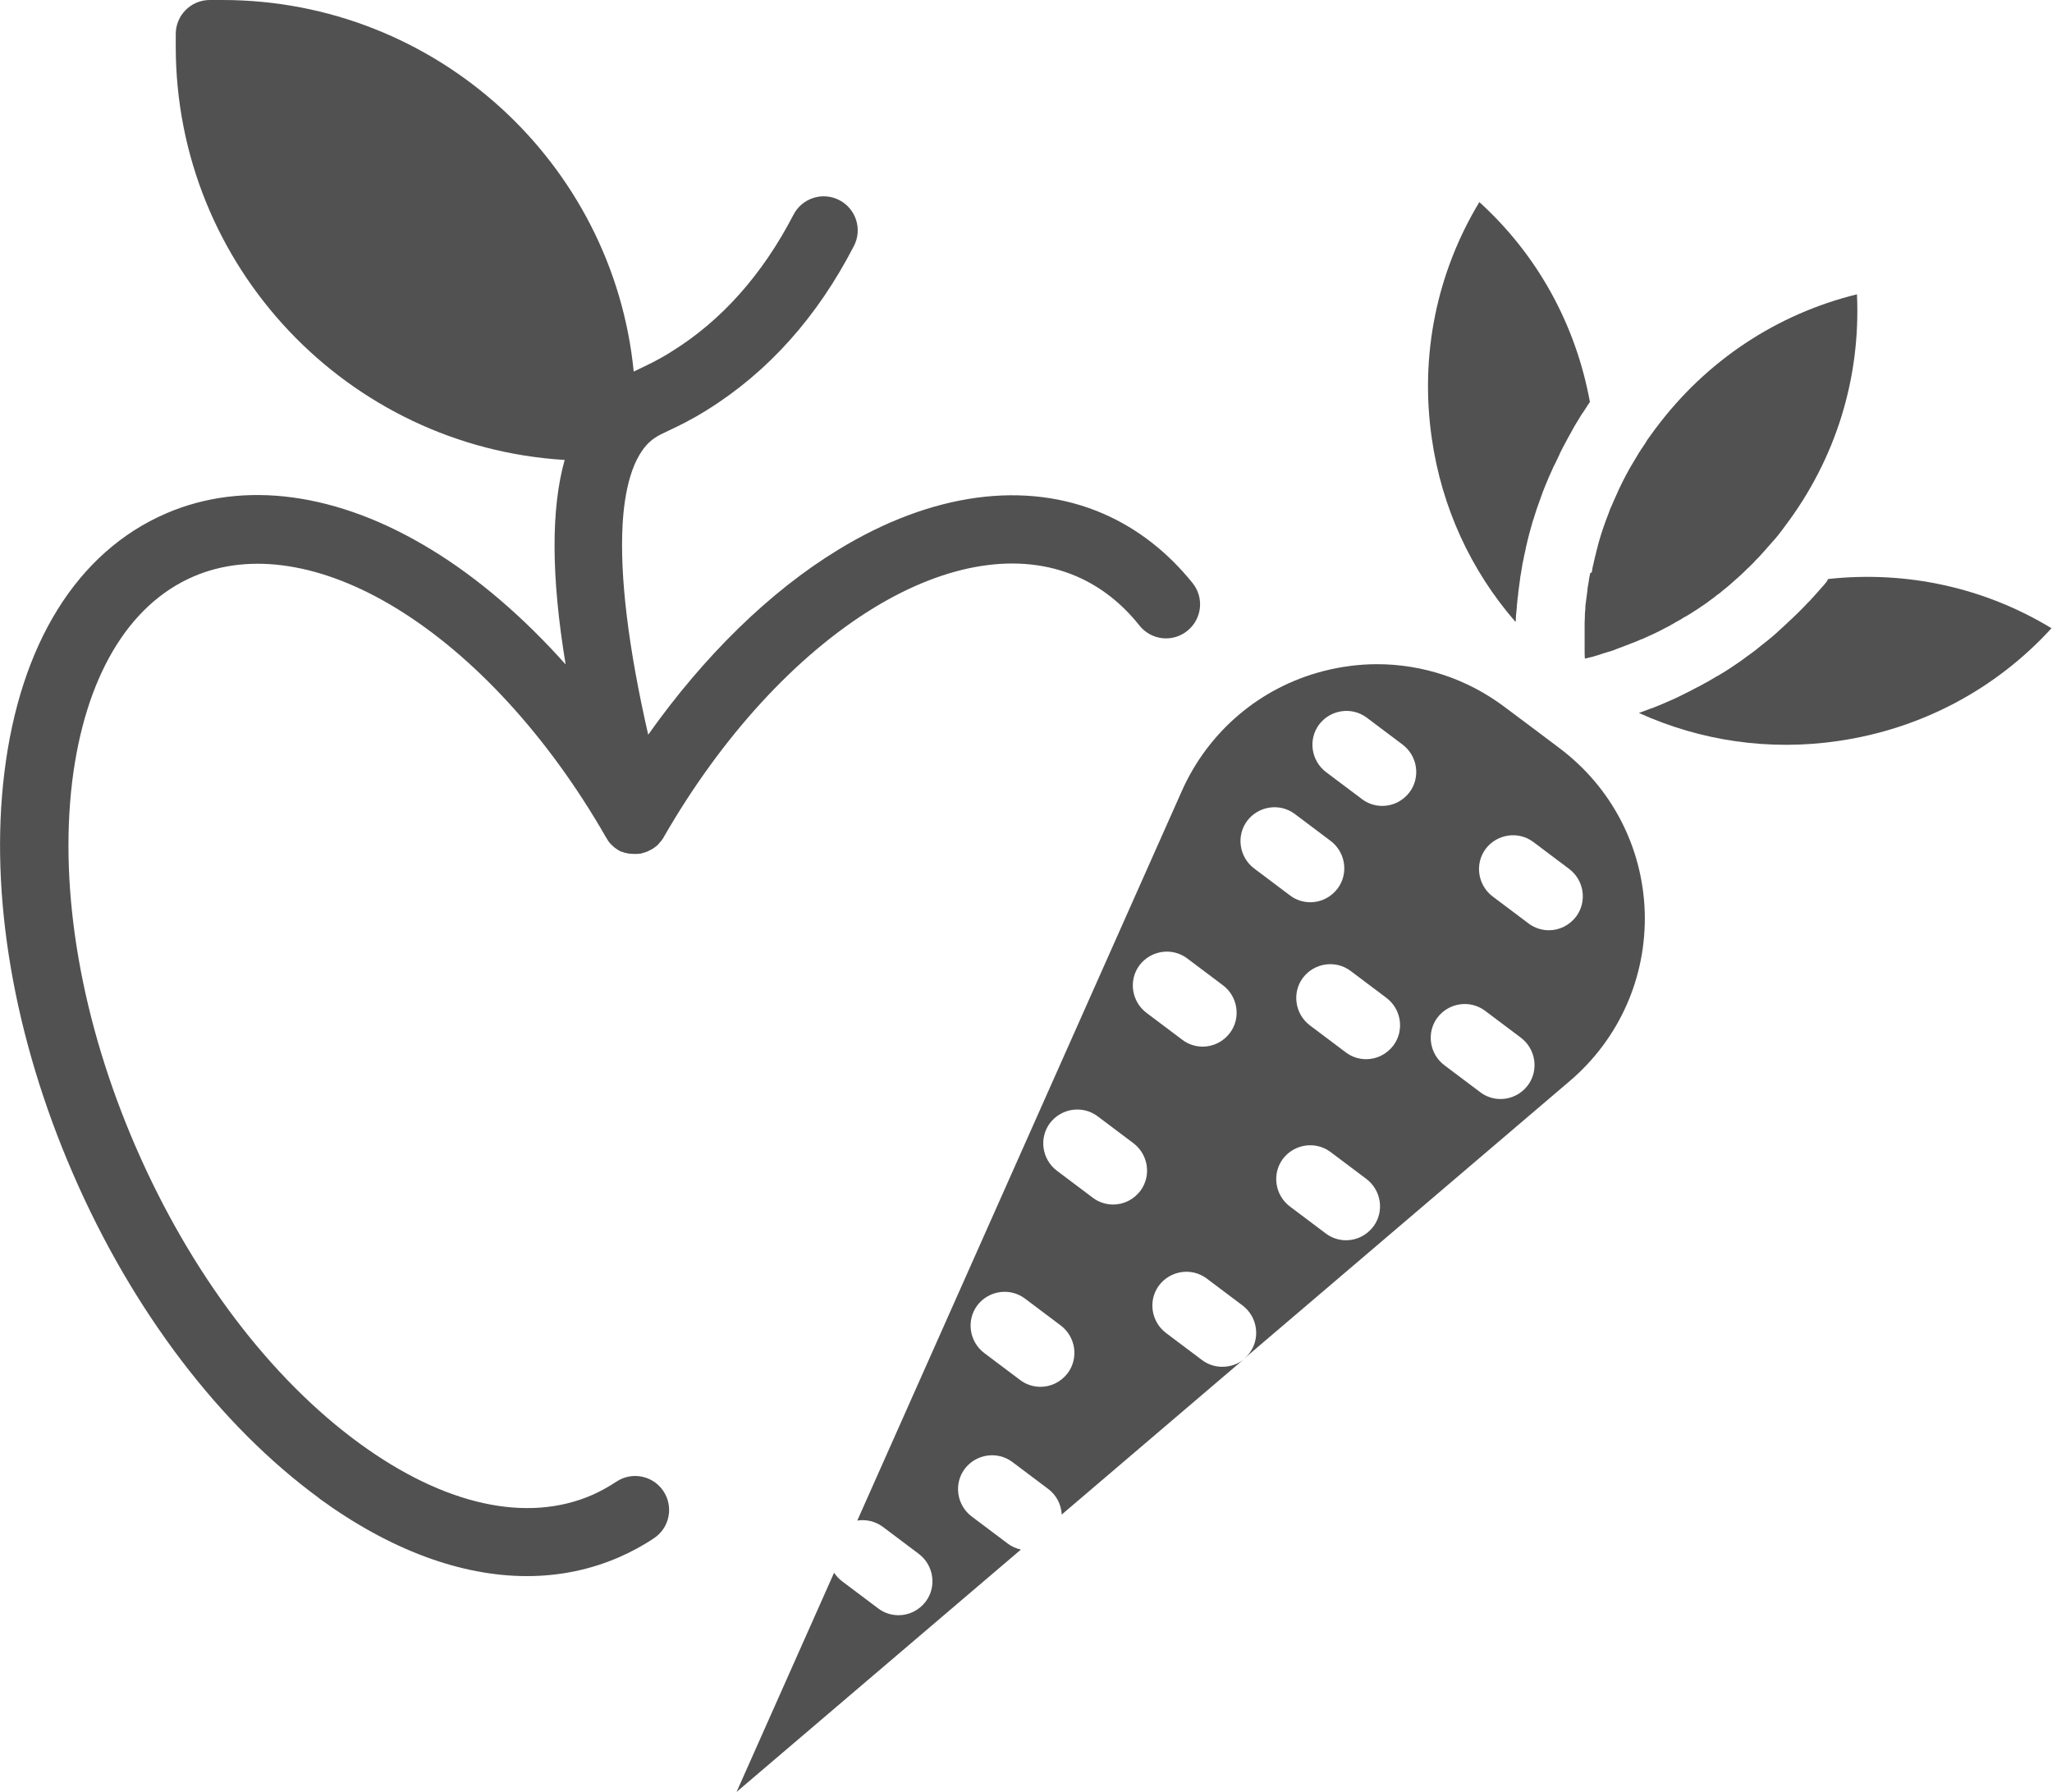<?xml version="1.0" encoding="UTF-8"?>
<svg id="Capa_2" data-name="Capa 2" xmlns="http://www.w3.org/2000/svg" xmlns:xlink="http://www.w3.org/1999/xlink" viewBox="0 0 85 74.23">
  <defs>
    <style>
      .cls-1 {
        clip-path: url(#clippath);
      }

      .cls-2 {
        fill: none;
      }

      .cls-3 {
        fill: #515151;
      }
    </style>
    <clipPath id="clippath">
      <rect class="cls-2" width="85" height="74.23"/>
    </clipPath>
  </defs>
  <g id="Layer_1" data-name="Layer 1">
    <g id="NewGroupe52">
      <g id="NewGroup0-7">
        <g>
          <path class="cls-3" d="m65.87,23.74c-.02.09-.03.17-.05.26,0,.03,0,.05-.01.08-.02.1-.03.2-.05.3,0,.01,0,.03,0,.04-.03.23-.06.46-.09.69,0,.03,0,.06,0,.09,0,.08-.02.17-.02.25,0,.04,0,.08,0,.11,0,.08-.01.15-.01.23,0,.04,0,.08,0,.12,0,.07,0,.15,0,.22,0,.04,0,.08,0,.12,0,.08,0,.15,0,.23,0,.04,0,.08,0,.12,0,.09,0,.17,0,.26,0,.03,0,.06,0,.08,0,.11,0,.22.01.34.11-.03.22-.05.32-.08.03,0,.06-.02.1-.03.08-.02.16-.04.23-.07.04-.01.08-.03.12-.04.07-.02.14-.04.2-.06.04-.01.09-.03.13-.04.07-.02.13-.04.19-.07.04-.02.09-.03.13-.05.07-.02.13-.05.19-.07.04-.02.08-.03.13-.05.07-.03.14-.05.2-.08.04-.01.08-.03.11-.04.09-.04.17-.07.26-.11.02,0,.04-.02.06-.02.1-.05.21-.09.31-.14.03-.01.06-.03.09-.04.07-.03.14-.07.21-.1.04-.02.08-.04.12-.06.06-.03.12-.06.19-.1.04-.02.08-.04.12-.06.06-.03.12-.06.18-.1.04-.02.08-.04.12-.07.06-.03.12-.07.18-.1.04-.02.08-.04.12-.07.06-.04.13-.08.19-.11.03-.02.07-.04.1-.06.08-.05.17-.1.25-.16.01,0,.03-.02.04-.02.09-.06.19-.13.28-.19.03-.02.06-.04.09-.06.06-.04.13-.09.19-.14.04-.03.07-.05.11-.08.06-.04.11-.08.17-.13.04-.03.07-.06.11-.08.05-.04.11-.08.16-.13.04-.03.07-.06.11-.09.05-.04.11-.09.16-.13.03-.03.07-.06.1-.09.06-.05.11-.1.17-.15.03-.03.06-.05.09-.08.08-.07.16-.14.23-.21,0,0,.01-.01.02-.02.08-.08.16-.16.25-.24.03-.03.05-.05.08-.08.06-.05.11-.11.16-.17.03-.03.06-.06.09-.09.05-.05.1-.1.15-.16.03-.03.06-.07.09-.1.05-.05.09-.1.14-.16.03-.03.06-.07.09-.1.05-.05.09-.11.14-.16.03-.03.06-.07.09-.1.05-.06.1-.12.15-.18.02-.03.05-.06.07-.09.07-.09.14-.18.21-.28,0,0,0,0,0,0,2.11-2.79,3.14-6.15,2.98-9.6-3.33.82-6.24,2.75-8.32,5.53l-.04.05s0,0,0,0c-.07.1-.14.19-.21.29,0,.01-.02.03-.03.04-.06.08-.12.17-.17.26-.01.02-.02.04-.04.06-.05.08-.11.16-.16.24-.01.02-.02.04-.04.06-.05.08-.1.17-.15.25-.01.02-.02.03-.03.05-.05.09-.11.18-.16.27,0,0-.01.02-.02.03-.24.42-.45.84-.64,1.28,0,0,0,.02-.01.02-.04.1-.09.2-.13.3,0,.01-.01.03-.02.04-.04.09-.08.19-.11.28,0,.02-.01.03-.02.05-.04.1-.07.2-.11.29,0,.01,0,.02-.01.03-.12.33-.23.67-.32,1.01,0,0,0,.01,0,.02-.03.1-.06.21-.08.31,0,.02-.01.05-.02.07-.02.09-.04.18-.06.26,0,.03-.01.06-.02.09-.02.08-.04.17-.05.25,0,.03-.01.06-.02.09h0Z"/>
          <g class="cls-1">
            <path class="cls-3" d="m62.79,25.71s0,0,0,0c0-.18.02-.36.04-.54,0-.05,0-.1.01-.14.01-.15.03-.29.05-.44,0-.04,0-.08.01-.11.02-.18.05-.35.07-.53,0-.04.01-.08.02-.13.02-.14.05-.28.07-.42,0-.05.02-.1.03-.15.03-.17.07-.35.11-.52,0-.02,0-.04.01-.06.04-.16.07-.31.11-.46.01-.05.03-.1.04-.15.04-.14.08-.29.12-.43,0-.03.02-.06.03-.09.05-.17.11-.34.16-.5.02-.05.03-.09.05-.14.05-.13.09-.26.14-.39.02-.05.03-.09.05-.14.06-.16.13-.33.2-.49.01-.03.03-.07.04-.1.06-.14.12-.27.18-.4.02-.05.04-.1.07-.14.07-.15.14-.3.21-.44,0-.02.01-.03.02-.05.08-.16.16-.32.25-.48.02-.04.05-.09.07-.13.07-.13.14-.25.21-.38.02-.04.04-.07.06-.11.09-.15.19-.31.28-.46.02-.03.04-.07.07-.1.08-.12.16-.25.24-.37.02-.02.03-.05.05-.07-.59-3.22-2.18-6.1-4.58-8.28-1.77,2.93-2.47,6.36-1.97,9.79.41,2.85,1.61,5.46,3.46,7.59h0Z"/>
            <path class="cls-3" d="m75.7,24.05c-.09.12-.19.23-.29.34-.03.03-.05.06-.08.09-.12.14-.24.27-.36.4-.03.03-.06.06-.09.09-.1.11-.2.21-.3.31-.04.04-.07.07-.11.11-.13.13-.26.25-.39.37-.01.01-.03.02-.04.04-.12.11-.24.22-.36.33-.04.04-.08.07-.12.11-.11.1-.22.19-.33.28-.03.02-.06.05-.09.07-.14.11-.28.22-.41.33-.04.03-.08.06-.12.09-.11.08-.22.16-.33.24-.04.03-.08.06-.12.09-.14.1-.29.2-.44.3-.03.02-.06.04-.09.06-.12.08-.25.16-.37.23-.05.03-.09.06-.14.08-.14.08-.27.16-.41.24-.02.01-.04.02-.06.03-.15.09-.31.17-.47.25-.04.02-.09.05-.13.07-.13.06-.25.13-.38.19-.04.02-.08.04-.12.06-.16.08-.32.15-.49.22-.04.02-.07.03-.11.05-.13.06-.27.11-.41.17-.05.02-.09.04-.14.05-.17.06-.34.13-.51.19,0,0,0,0,0,0,2.56,1.16,5.4,1.58,8.26,1.16,3.43-.5,6.52-2.14,8.83-4.67-2.77-1.68-5.99-2.39-9.24-2.04-.02.02-.04.04-.06.07h0Z"/>
            <path class="cls-3" d="m50.66,40.81c.62.47.75,1.35.29,1.97-.28.37-.7.57-1.13.57-.29,0-.59-.09-.84-.28l-1.49-1.12c-.62-.47-.75-1.35-.29-1.97.47-.62,1.35-.75,1.97-.29l1.49,1.12h0Zm1-6.81c.47-.62,1.35-.75,1.97-.29l1.49,1.12c.62.47.75,1.35.29,1.97-.28.37-.7.57-1.13.57-.29,0-.59-.09-.84-.28l-1.49-1.12c-.62-.47-.75-1.35-.29-1.97h0Zm2.98-3.99c.47-.62,1.35-.75,1.97-.29l1.49,1.12c.62.47.75,1.35.29,1.97-.28.37-.7.57-1.13.57-.29,0-.59-.09-.84-.28l-1.49-1.12c-.62-.47-.75-1.35-.29-1.97h0Zm4.9,12.14c.47-.62,1.35-.75,1.97-.29l1.49,1.12c.62.47.75,1.35.29,1.97-.28.37-.7.57-1.13.57-.29,0-.59-.09-.84-.28l-1.49-1.12c-.62-.47-.75-1.35-.29-1.97h0Zm2-6.99c.47-.62,1.35-.75,1.97-.29l1.49,1.12c.62.47.75,1.35.29,1.97-.28.37-.7.57-1.13.57-.29,0-.59-.09-.84-.28l-1.49-1.12c-.62-.47-.75-1.35-.29-1.97h0Zm-3.82,8.14c-.28.37-.7.57-1.13.57-.29,0-.59-.09-.84-.28l-1.49-1.12c-.62-.47-.75-1.35-.29-1.97.47-.62,1.35-.75,1.97-.29l1.49,1.12c.62.47.75,1.35.29,1.97h0Zm-.83,7.5c-.28.37-.7.57-1.13.57-.29,0-.59-.09-.84-.28l-1.49-1.12c-.62-.47-.75-1.35-.29-1.97.47-.62,1.35-.75,1.97-.29l1.49,1.12c.62.47.75,1.35.29,1.97h0Zm-9.65-1.48c-.28.37-.7.57-1.13.57-.29,0-.59-.09-.84-.28l-1.49-1.12c-.62-.47-.75-1.35-.29-1.97.47-.62,1.35-.75,1.97-.29l1.49,1.12c.62.47.75,1.35.29,1.97h0Zm-3.01,7.55c-.28.37-.7.57-1.13.57-.29,0-.59-.09-.84-.28l-1.49-1.12c-.62-.47-.75-1.35-.29-1.97.47-.62,1.35-.75,1.97-.29l1.49,1.12c.62.47.75,1.35.29,1.97h0Zm-8.72,6.11c.36-.06.75.03,1.06.26l1.49,1.12c.62.47.75,1.35.29,1.97-.28.37-.7.57-1.13.57-.29,0-.59-.09-.84-.28l-1.49-1.12c-.14-.1-.25-.23-.34-.36l-4.04,9.08,11.78-10.04c-.19-.04-.38-.12-.55-.25l-1.49-1.12c-.62-.47-.75-1.35-.29-1.97.47-.62,1.35-.75,1.97-.29l1.49,1.12c.35.26.54.66.56,1.06l7.54-6.43c-.25.21-.57.31-.89.31-.29,0-.59-.09-.84-.28l-1.49-1.12c-.62-.47-.75-1.35-.29-1.97.47-.62,1.35-.75,1.97-.29l1.49,1.12c.62.47.75,1.35.29,1.97-.07.09-.14.16-.22.23l13.49-11.5c2.05-1.75,3.18-4.3,3.1-7-.09-2.7-1.38-5.17-3.54-6.79l-1.13-.85s0,0,0,0c0,0,0,0,0,0l-1.15-.86c-1.55-1.16-3.39-1.76-5.27-1.76-.75,0-1.5.1-2.24.29-2.61.68-4.74,2.49-5.84,4.95l-13.44,30.21h0Z"/>
            <path class="cls-3" d="m13.22,62.06c2.92,2.13,5.87,3.22,8.61,3.22,1.33,0,2.61-.26,3.81-.78.5-.22.99-.48,1.45-.79.65-.43.82-1.31.39-1.95-.43-.65-1.31-.82-1.95-.39-.32.21-.66.4-1,.55-2.71,1.18-6.13.42-9.63-2.13-3.72-2.71-7.01-7.07-9.27-12.27-2.26-5.2-3.19-10.58-2.64-15.15.53-4.3,2.31-7.32,5.02-8.49,2.36-1.02,5.34-.56,8.4,1.31,3.21,1.96,6.3,5.32,8.68,9.47.03.06.07.11.1.16,0,0,0,.01.01.02.03.04.07.09.11.13,0,0,.01.01.02.02.04.04.08.07.12.11,0,0,0,0,0,0,.04.03.09.06.13.09,0,0,.02.01.03.02.05.03.09.05.14.07,0,0,.01,0,.02,0,.05.02.1.04.15.05,0,0,.01,0,.02,0,.05.01.11.03.16.03,0,0,.02,0,.02,0,.06,0,.11.01.17.01.06,0,.12,0,.19-.01,0,0,0,0,0,0,.06,0,.12-.02.18-.04,0,0,0,0,0,0,0,0,0,0,0,0,.05-.01.1-.03.15-.05.01,0,.03-.01.04-.02.04-.02.08-.04.12-.06.01,0,.02-.01.04-.02.05-.03.09-.06.13-.09,0,0,0,0,0,0,.05-.03.09-.07.13-.11,0,0,.02-.02.02-.03.03-.03.06-.07.09-.1,0-.01.02-.02.03-.04.03-.05.07-.09.09-.14,2.39-4.15,5.47-7.51,8.69-9.48,3.06-1.87,6.04-2.33,8.4-1.31,1,.43,1.88,1.12,2.61,2.04.49.61,1.37.71,1.98.22.61-.49.71-1.37.22-1.98-1.03-1.28-2.27-2.25-3.69-2.87-3.22-1.4-7.13-.87-10.99,1.49-2.84,1.73-5.56,4.4-7.87,7.66-.83-3.63-1.18-6.56-1.06-8.71.07-1.26.36-2.9,1.3-3.56.17-.12.36-.21.64-.34.38-.18.89-.42,1.59-.86,2.51-1.57,4.54-3.84,6.05-6.77.36-.69.09-1.54-.6-1.9-.69-.36-1.54-.09-1.9.6-1.28,2.47-2.97,4.38-5.05,5.67-.55.35-.95.53-1.3.7-.09.04-.18.09-.27.13C25.4,6.76,18.08,0,9.21,0h-.52c-.78,0-1.41.63-1.41,1.41v.52c0,9.11,7.13,16.58,16.11,17.12-.57,2.03-.56,4.84.04,8.47-1.74-1.95-3.63-3.58-5.57-4.76-3.86-2.36-7.76-2.89-10.99-1.49-3.67,1.59-6.04,5.4-6.69,10.74-.62,5.06.39,10.96,2.85,16.62,2.45,5.65,6.08,10.42,10.2,13.43h0Z"/>
          </g>
        </g>
      </g>
    </g>
  </g>
</svg>